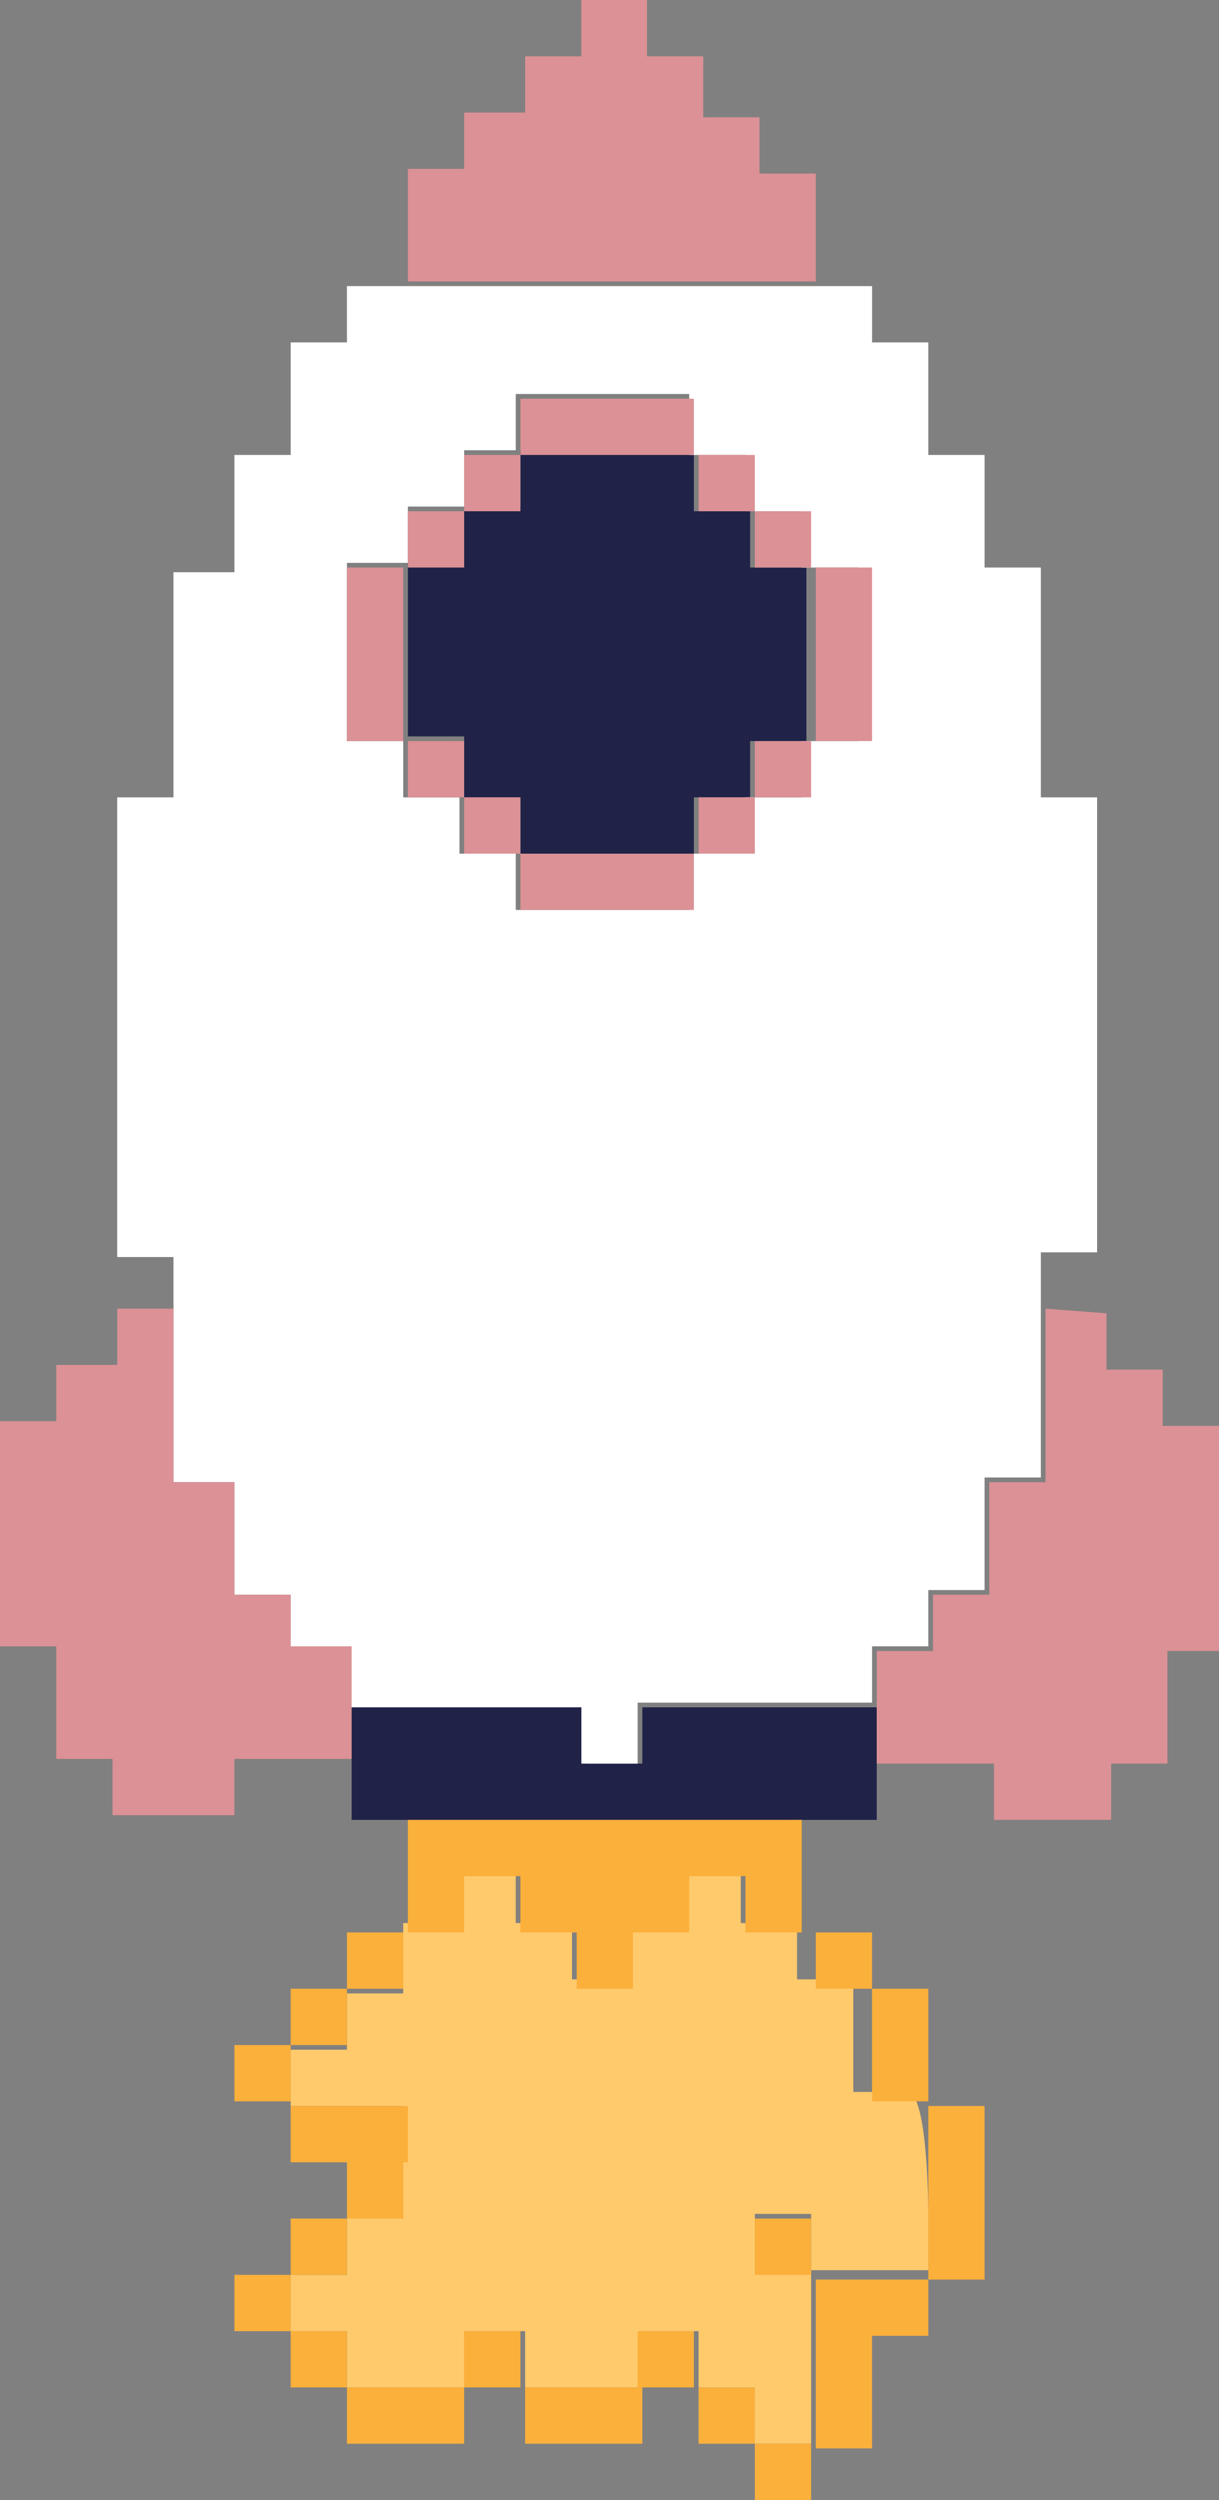 <?xml version="1.0" encoding="utf-8"?>
<!-- Generator: Adobe Illustrator 25.4.1, SVG Export Plug-In . SVG Version: 6.00 Build 0)  -->
<svg version="1.1" id="Layer_1" xmlns="http://www.w3.org/2000/svg" xmlns:xlink="http://www.w3.org/1999/xlink" x="0px" y="0px"
	 width="26px" height="53.3px" viewBox="0 0 26 53.3" style="enable-background:new 0 0 26 53.3;" xml:space="preserve">
<rect x="0" y="0" width="26" height="53.3" fill="#808080" stroke="none"/>
<style type="text/css">
	.st0{fill:#FFCA6C;}
	.st1{fill:#202248;}
	.st2{fill:#FBB03B;}
	.st3{fill:#FFFFFF;}
	.st4{fill:#DB9195;}
</style>
<path class="st0" d="M19.8,47.2v1.2h-2.5v-1.2h-1.2v1.2h1.2v3.7h-1.2v-1.2h-1.2v-1.2h-1.2v1.2h-2.5v-1.2H9.9v1.2H7.4v-1.2H6.2v-1.2
	h1.2v-1.2h1.2v-2.4H6.2v-1.2h1.2v-1.2h1.2V41h1.2v-1.2h1.2V41h1.2v1.2h1.2V41h1.2v-1.2h1.2V41h1.2v1.2h1.2v2.4h1.2
	C19.8,44.8,19.8,47.2,19.8,47.2z"/>
<path class="st1" d="M17.4,36.4h-3.7v1.2h-1.2v-1.2h-5v2.4h11.2v-2.4H17.4z M9.9,17h1.2v1.2h3.7V17h1.2v-1.2h1.2v-3.7h-1.2v-1.2
	h-1.2V9.6h-3.7v1.2H9.9v1.2H8.7v3.7h1.2V17z"/>
<path class="st2" d="M19.8,44.9v3.7h1.2v-3.7H19.8z M18.6,42.4v2.4h1.2v-2.4H18.6z"/>
<path class="st2" d="M17.4,48.5v3.7h1.2v-2.4h1.2v-1.2H17.4z M17.4,42.4h1.2v-1.2h-1.2V42.4z M16.1,53.3h1.2v-1.2h-1.2V53.3z
	 M16.1,48.5h1.2v-1.2h-1.2V48.5z"/>
<path class="st2" d="M14.9,52.1h1.2v-1.2h-1.2V52.1z"/>
<path class="st2" d="M13.6,50.9h1.2v-1.2h-1.2V50.9z M12.4,50.9h-1.2v1.2h2.5v-1.2H12.4z M9.9,50.9h1.2v-1.2H9.9V50.9z M16.1,38.8
	H8.7v2.4h1.2V40h1.2v1.2h1.2v1.2h1.2v-1.2h1.2V40h1.2v1.2h1.2v-2.4H16.1z"/>
<path class="st2" d="M8.7,50.9H7.4v1.2h2.5v-1.2H8.7z M8.7,46.1v-1.2H6.2v1.2h1.2v1.2h1.2V46.1z M7.4,42.4h1.2v-1.2H7.4V42.4z
	 M6.2,50.9h1.2v-1.2H6.2V50.9z"/>
<path class="st2" d="M6.2,48.5h1.2v-1.2H6.2V48.5z M6.2,43.6h1.2v-1.2H6.2V43.6z M5,49.7h1.2v-1.2H5V49.7z M5,44.8h1.2v-1.2H5V44.8z
	"/>
<path class="st3" d="M13.6,37.6h-1.2v-1.2h-5v-1.2H6.2v-1.2H5v-2.4H3.7v-4.8H2.5V17h1.2v-4.8H5V9.7h1.2V7.3h1.2V6.1h11.2v1.2h1.2
	v2.4h1.2v2.4h1.2V17h1.2v9.7h-1.2v4.8h-1.2v2.4h-1.2v1.2h-1.2v1.2h-5V37.6L13.6,37.6z M7.4,12.1v3.7h1.2V17h1.2v1.2h1.2v1.2h3.7
	v-1.2h1.2V17h1.2v-1.2h1.2v-3.7h-1.2v-1.2h-1.2V9.7h-1.2V8.4h-3.7v1.2H9.9v1.2H8.7v1.2H7.4z"/>
<path class="st4" d="M22.3,27.9v3.7h-1.2V34h-1.2v1.2h-1.2v2.4h2.5v1.2h2.5v-1.2h1.2v-2.4H26v-4.8h-1.2v-1.2h-1.2v-1.2L22.3,27.9z
	 M17.4,12.1v3.7h1.2v-3.7H17.4z M16.1,17h1.2v-1.2h-1.2V17z M16.1,12.1h1.2v-1.2h-1.2V12.1z M14.9,18.2h1.2v-1.2h-1.2V18.2z
	 M14.9,10.9h1.2V9.7h-1.2V10.9z M12.4,0v1.2h-1.2v1.2H9.9v1.2H8.7v2.4h8.7V3.7h-1.2V2.5h-1.2V1.2h-1.2V0L12.4,0z M13.6,18.2h-2.5
	v1.2h3.7v-1.2H13.6z M13.6,8.5h-2.5v1.2h3.7V8.5H13.6z M9.9,18.2h1.2v-1.2H9.9V18.2z M9.9,10.9h1.2V9.7H9.9V10.9z M8.7,17h1.2v-1.2
	H8.7V17z"/>
<path class="st4" d="M8.7,12.1h1.2v-1.2H8.7V12.1z"/>
<path class="st4" d="M7.4,12.1v3.7h1.2v-3.7H7.4z M2.5,27.9v1.2H1.2v1.2H0v4.8h1.2v2.4h1.2v1.2H5v-1.2h2.5v-2.4H6.2V34H5v-2.4H3.7
	v-3.7H2.5z"/>
</svg>
